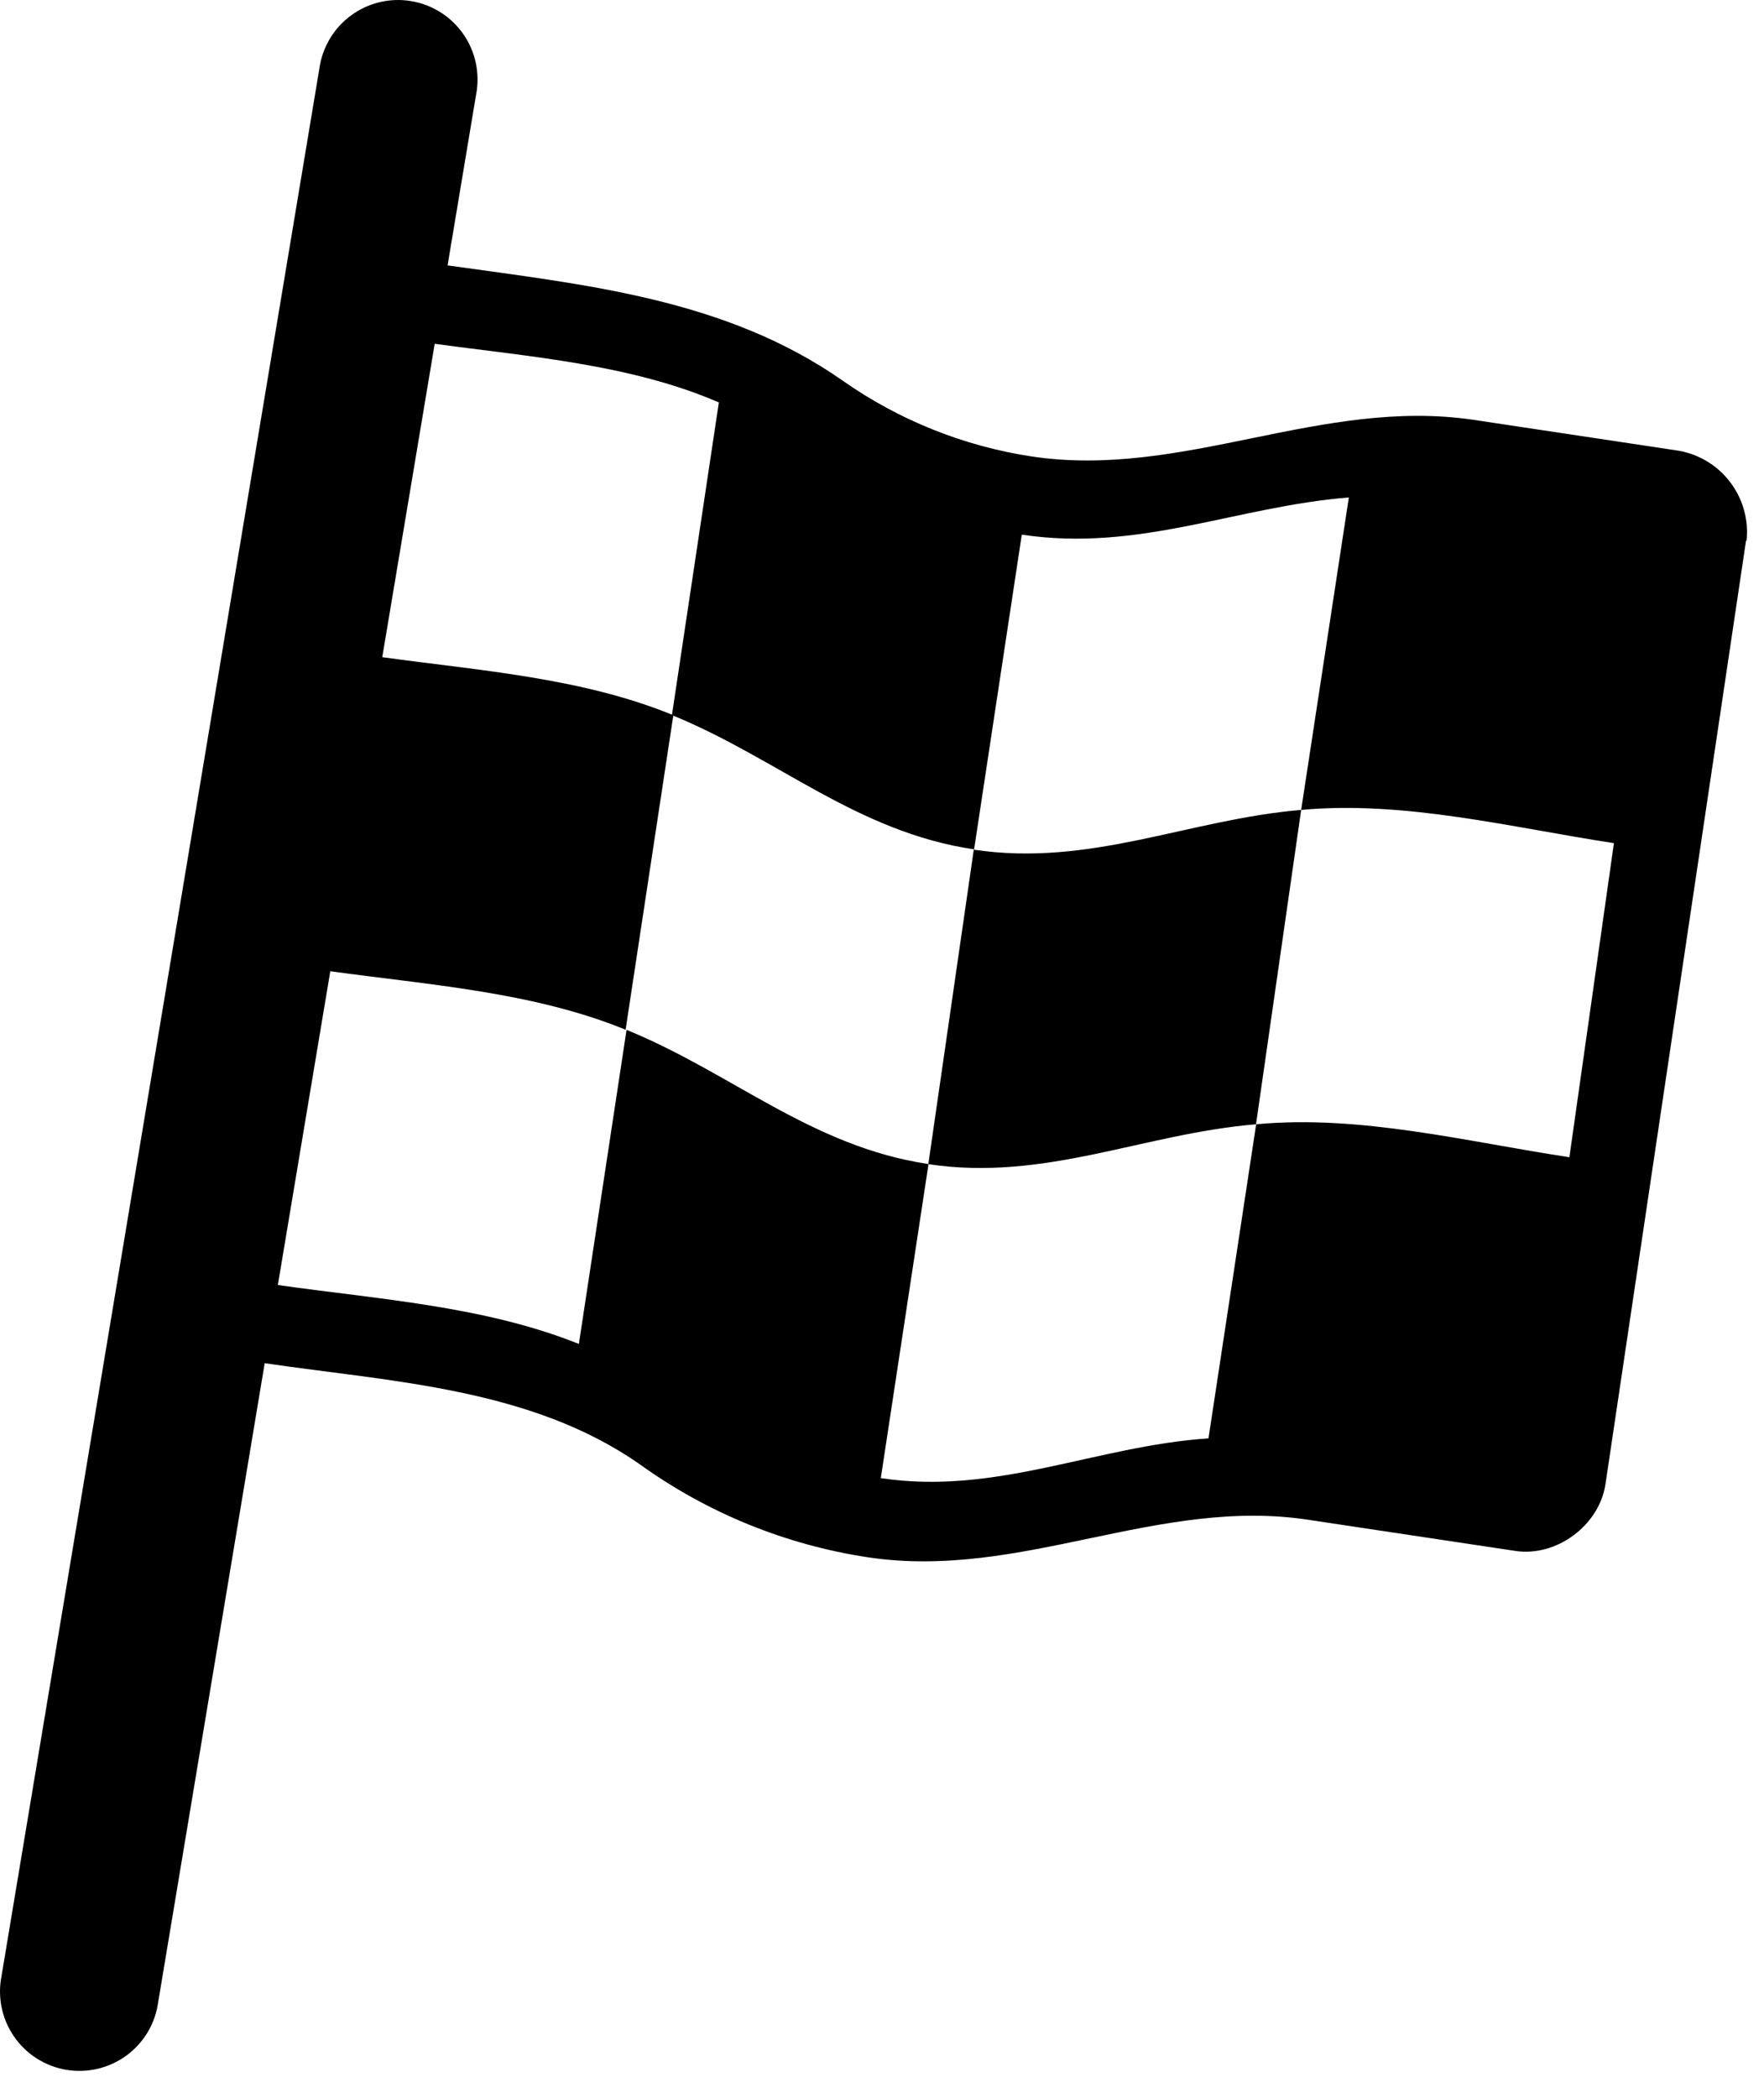 <svg width="37" height="44" viewBox="0 0 37 44" fill="none" xmlns="http://www.w3.org/2000/svg">
<path d="M9.985 1.99C10.028 1.771 10.027 1.545 9.981 1.327C9.936 1.109 9.847 0.901 9.72 0.718C9.593 0.535 9.431 0.379 9.242 0.259C9.054 0.14 8.843 0.059 8.623 0.023C8.403 -0.014 8.178 -0.006 7.961 0.046C7.744 0.098 7.54 0.193 7.36 0.326C7.181 0.458 7.03 0.625 6.916 0.817C6.802 1.009 6.728 1.222 6.698 1.443L0.032 41.443C-0.012 41.662 -0.01 41.887 0.035 42.105C0.08 42.324 0.169 42.531 0.296 42.714C0.423 42.898 0.586 43.054 0.774 43.173C0.963 43.293 1.173 43.373 1.393 43.41C1.613 43.446 1.838 43.438 2.055 43.386C2.272 43.334 2.477 43.239 2.656 43.107C2.836 42.974 2.987 42.807 3.101 42.615C3.214 42.423 3.288 42.211 3.318 41.989L5.552 28.59C8.238 28.983 11.142 29.113 13.428 30.716C14.843 31.733 16.479 32.399 18.202 32.66C21.422 33.146 24.302 31.376 27.482 31.88L31.778 32.526C32.645 32.66 33.545 31.993 33.675 31.126L36.622 11.346L36.635 11.333C36.679 10.898 36.556 10.462 36.292 10.114C36.028 9.765 35.642 9.529 35.212 9.453L30.915 8.806C27.705 8.33 24.818 10.05 21.638 9.573C20.212 9.356 18.855 8.812 17.675 7.983C15.212 6.26 12.278 5.973 9.388 5.566L9.985 1.99ZM8.018 13.783L9.118 7.21C11.115 7.483 13.228 7.64 15.078 8.44L14.095 14.989C12.195 14.213 10.048 14.063 8.018 13.783ZM5.828 26.95L6.928 20.369C8.995 20.656 11.185 20.803 13.122 21.596L14.122 15.009C16.315 15.909 17.985 17.453 20.432 17.813L21.432 11.213C23.892 11.583 25.928 10.623 28.292 10.433L27.292 16.986C24.925 17.186 22.878 18.186 20.425 17.82L19.472 24.413C17.018 24.046 15.345 22.496 13.142 21.599L12.142 28.186C10.158 27.39 7.932 27.25 5.828 26.95ZM19.475 24.416C21.922 24.783 23.978 23.776 26.345 23.579L27.292 16.986C29.475 16.786 31.708 17.356 33.852 17.683L32.918 24.27C30.772 23.946 28.532 23.373 26.348 23.579L25.348 30.166C22.985 30.326 20.898 31.366 18.475 31L19.475 24.416Z" fill="black"/>
</svg>
